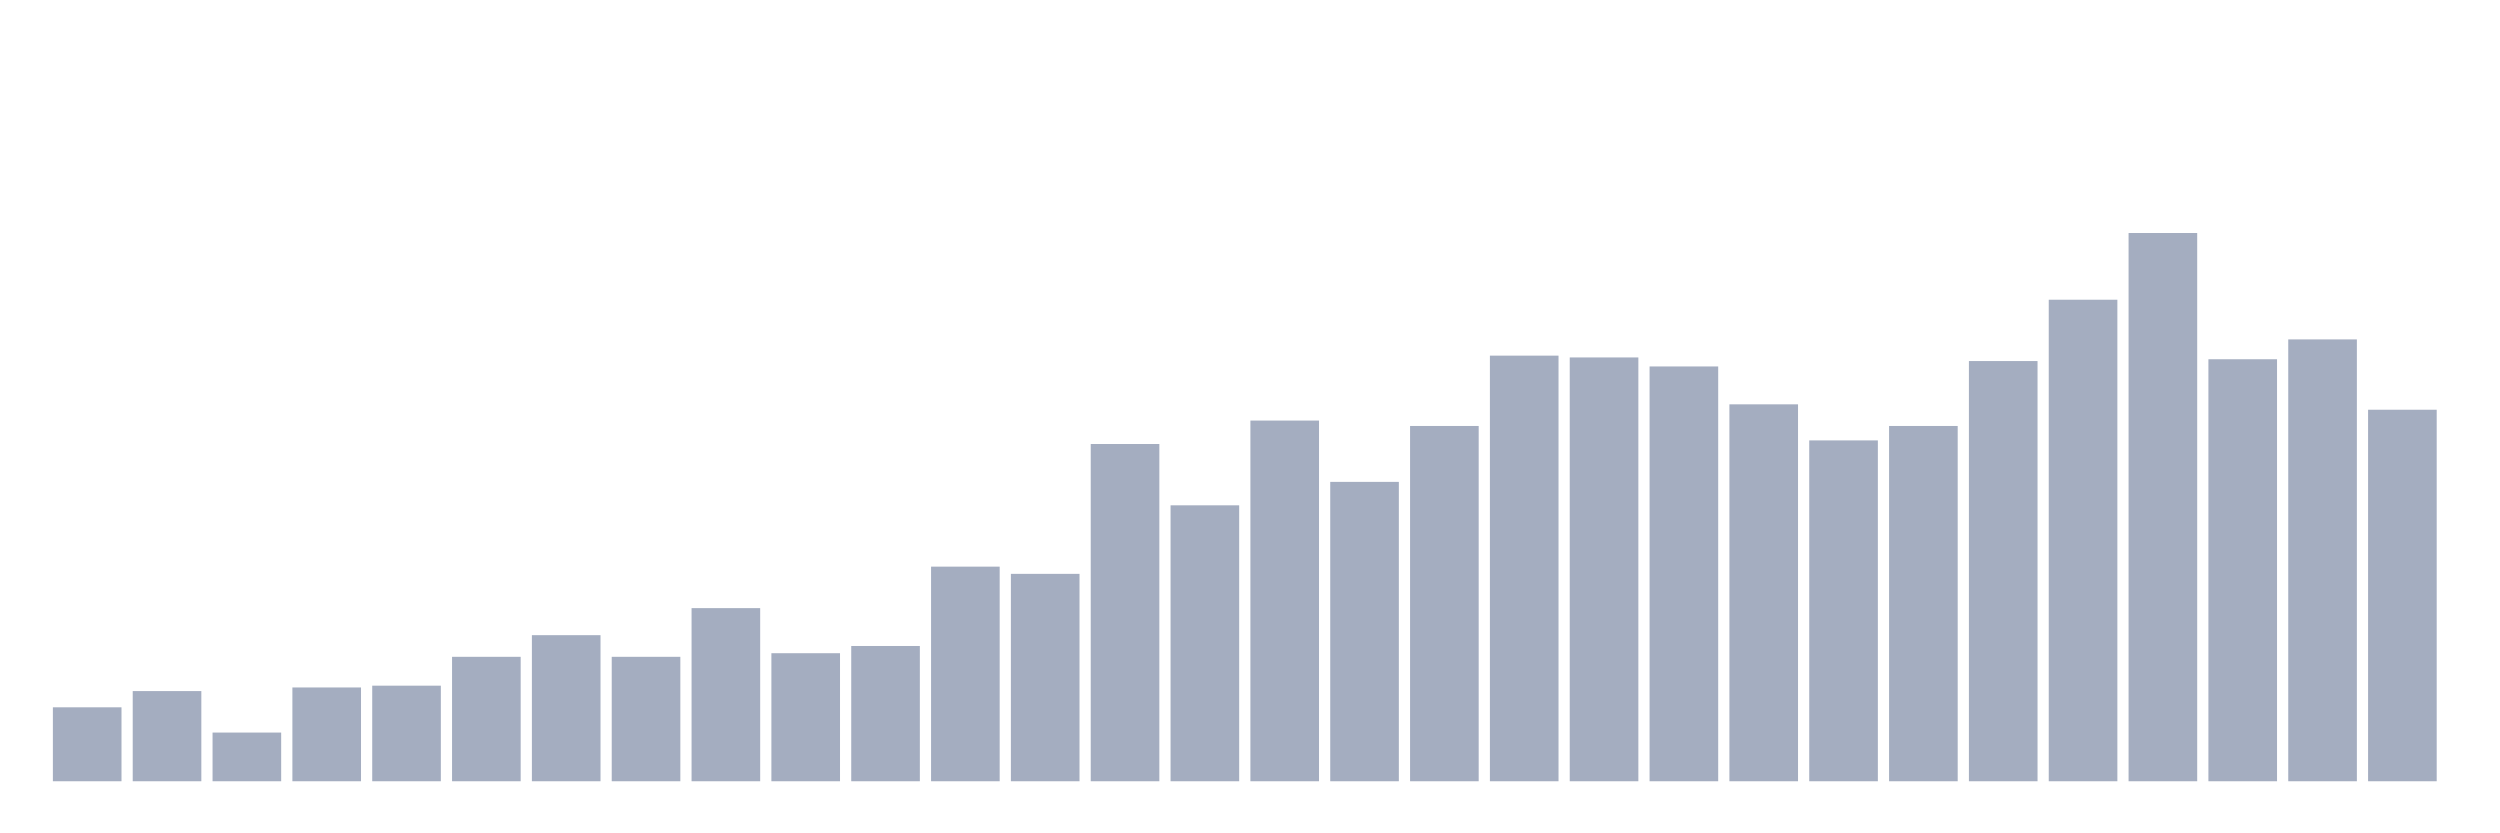 <svg xmlns="http://www.w3.org/2000/svg" viewBox="0 0 480 160"><g transform="translate(10,10)"><rect class="bar" x="0.153" width="13.175" y="125.803" height="14.197" fill="rgb(164,173,192)"></rect><rect class="bar" x="15.482" width="13.175" y="122.687" height="17.313" fill="rgb(164,173,192)"></rect><rect class="bar" x="30.81" width="13.175" y="130.651" height="9.349" fill="rgb(164,173,192)"></rect><rect class="bar" x="46.138" width="13.175" y="121.994" height="18.006" fill="rgb(164,173,192)"></rect><rect class="bar" x="61.466" width="13.175" y="121.648" height="18.352" fill="rgb(164,173,192)"></rect><rect class="bar" x="76.794" width="13.175" y="116.108" height="23.892" fill="rgb(164,173,192)"></rect><rect class="bar" x="92.123" width="13.175" y="111.953" height="28.047" fill="rgb(164,173,192)"></rect><rect class="bar" x="107.451" width="13.175" y="116.108" height="23.892" fill="rgb(164,173,192)"></rect><rect class="bar" x="122.779" width="13.175" y="106.759" height="33.241" fill="rgb(164,173,192)"></rect><rect class="bar" x="138.107" width="13.175" y="115.416" height="24.584" fill="rgb(164,173,192)"></rect><rect class="bar" x="153.436" width="13.175" y="114.03" height="25.97" fill="rgb(164,173,192)"></rect><rect class="bar" x="168.764" width="13.175" y="98.795" height="41.205" fill="rgb(164,173,192)"></rect><rect class="bar" x="184.092" width="13.175" y="100.18" height="39.82" fill="rgb(164,173,192)"></rect><rect class="bar" x="199.42" width="13.175" y="75.249" height="64.751" fill="rgb(164,173,192)"></rect><rect class="bar" x="214.748" width="13.175" y="87.022" height="52.978" fill="rgb(164,173,192)"></rect><rect class="bar" x="230.077" width="13.175" y="70.748" height="69.252" fill="rgb(164,173,192)"></rect><rect class="bar" x="245.405" width="13.175" y="82.521" height="57.479" fill="rgb(164,173,192)"></rect><rect class="bar" x="260.733" width="13.175" y="71.787" height="68.213" fill="rgb(164,173,192)"></rect><rect class="bar" x="276.061" width="13.175" y="58.283" height="81.717" fill="rgb(164,173,192)"></rect><rect class="bar" x="291.39" width="13.175" y="58.629" height="81.371" fill="rgb(164,173,192)"></rect><rect class="bar" x="306.718" width="13.175" y="60.36" height="79.64" fill="rgb(164,173,192)"></rect><rect class="bar" x="322.046" width="13.175" y="67.632" height="72.368" fill="rgb(164,173,192)"></rect><rect class="bar" x="337.374" width="13.175" y="74.557" height="65.443" fill="rgb(164,173,192)"></rect><rect class="bar" x="352.702" width="13.175" y="71.787" height="68.213" fill="rgb(164,173,192)"></rect><rect class="bar" x="368.031" width="13.175" y="59.321" height="80.679" fill="rgb(164,173,192)"></rect><rect class="bar" x="383.359" width="13.175" y="47.548" height="92.452" fill="rgb(164,173,192)"></rect><rect class="bar" x="398.687" width="13.175" y="34.737" height="105.263" fill="rgb(164,173,192)"></rect><rect class="bar" x="414.015" width="13.175" y="58.975" height="81.025" fill="rgb(164,173,192)"></rect><rect class="bar" x="429.344" width="13.175" y="55.166" height="84.834" fill="rgb(164,173,192)"></rect><rect class="bar" x="444.672" width="13.175" y="68.67" height="71.33" fill="rgb(164,173,192)"></rect></g></svg>